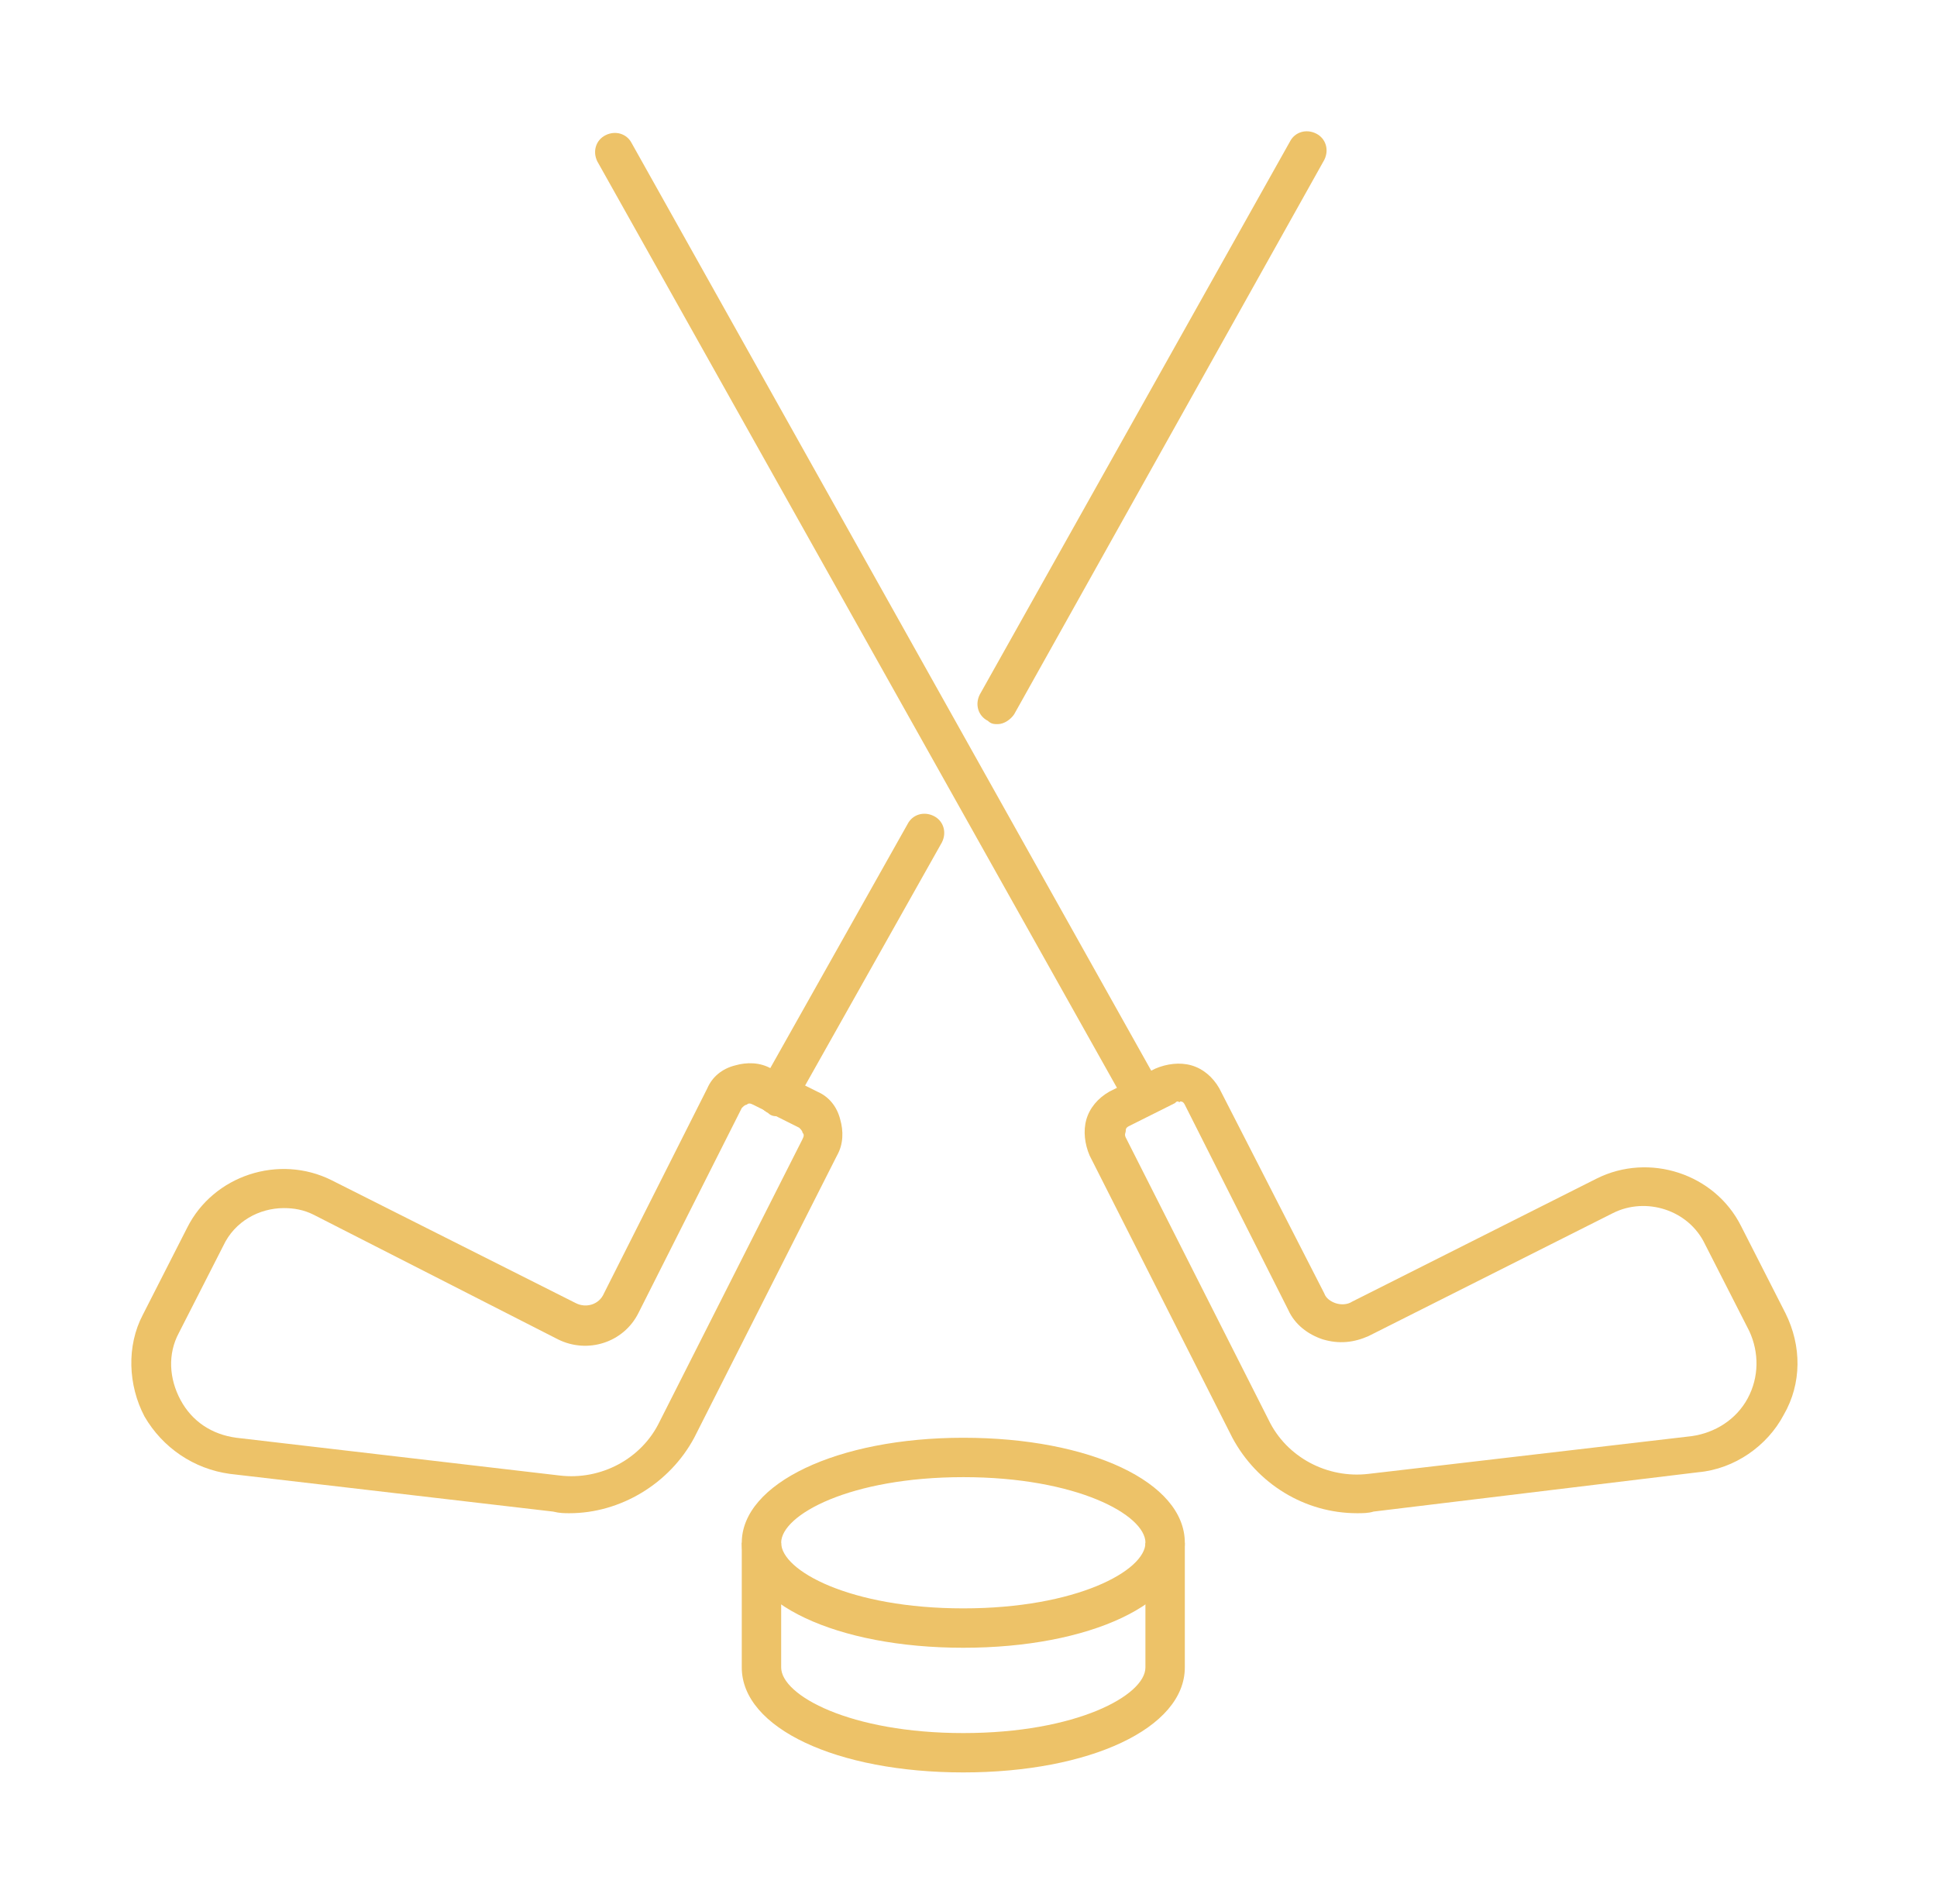 <svg width="59" height="58" viewBox="0 0 59 58" fill="none" xmlns="http://www.w3.org/2000/svg">
<g filter="url(#filter0_d)">
<path d="M17.346 46.103C17.196 46.103 17.046 46.103 16.846 46.053L7 44.904C5.9 44.754 4.951 44.104 4.401 43.155C3.901 42.205 3.851 41.005 4.351 40.056L5.7 37.407C6.5 35.807 8.499 35.158 10.099 35.957L17.546 39.706C17.846 39.856 18.246 39.756 18.396 39.406L21.544 33.158C21.694 32.809 21.994 32.559 22.394 32.459C22.744 32.359 23.144 32.359 23.494 32.559L24.893 33.258C25.243 33.408 25.493 33.708 25.593 34.108C25.693 34.458 25.693 34.858 25.493 35.208L21.145 43.804C20.395 45.204 18.895 46.103 17.346 46.103ZM8.649 36.807C7.899 36.807 7.15 37.207 6.8 37.957L5.45 40.606C5.101 41.255 5.151 42.005 5.5 42.655C5.85 43.305 6.45 43.704 7.2 43.804L17.046 44.954C18.296 45.104 19.545 44.454 20.095 43.305L24.443 34.708C24.493 34.608 24.493 34.558 24.443 34.508C24.443 34.458 24.393 34.408 24.343 34.358L22.944 33.658C22.844 33.608 22.794 33.608 22.744 33.658C22.694 33.658 22.644 33.708 22.594 33.758L19.445 40.006C18.995 40.906 17.896 41.255 16.996 40.806L9.549 37.007C9.249 36.857 8.949 36.807 8.649 36.807Z" fill="#EDC268"/>
<path d="M29.342 50.202C25.493 50.202 22.594 48.852 22.594 47.003C22.594 45.203 25.493 43.804 29.342 43.804C33.191 43.804 36.089 45.154 36.089 47.003C36.089 48.852 33.191 50.202 29.342 50.202ZM29.342 45.004C25.893 45.004 23.794 46.153 23.794 47.003C23.794 47.852 25.893 49.002 29.342 49.002C32.791 49.002 34.89 47.852 34.89 47.003C34.89 46.153 32.791 45.004 29.342 45.004Z" fill="#EDC268"/>
<path d="M29.342 54C25.493 54 22.594 52.651 22.594 50.801V47.003H23.794V50.801C23.794 51.651 25.893 52.801 29.342 52.801C32.79 52.801 34.889 51.651 34.889 50.801V47.003H36.089V50.801C36.089 52.651 33.19 54 29.342 54Z" fill="#EDC268"/>
<path d="M34.839 34.008C34.639 34.008 34.439 33.908 34.339 33.708L18.195 4.919C18.045 4.619 18.145 4.269 18.445 4.119C18.745 3.969 19.095 4.069 19.245 4.369L35.339 33.108C35.489 33.408 35.389 33.758 35.089 33.908C35.039 33.958 34.939 34.008 34.839 34.008Z" fill="#EDC268"/>
<path d="M41.337 46.103C39.738 46.103 38.288 45.203 37.538 43.804L33.19 35.207C33.04 34.857 32.99 34.458 33.09 34.108C33.19 33.758 33.44 33.458 33.79 33.258L35.189 32.558C35.539 32.408 35.939 32.358 36.289 32.458C36.639 32.558 36.939 32.808 37.139 33.158L40.337 39.406C40.387 39.556 40.537 39.656 40.687 39.706C40.837 39.755 41.037 39.755 41.187 39.656L48.634 35.907C50.234 35.107 52.233 35.757 53.033 37.356L54.382 40.005C54.882 41.005 54.882 42.155 54.332 43.104C53.832 44.054 52.833 44.754 51.733 44.854L41.837 46.053C41.687 46.103 41.487 46.103 41.337 46.103ZM35.889 33.558C35.839 33.558 35.839 33.558 35.789 33.608L34.39 34.308C34.29 34.358 34.29 34.407 34.29 34.458C34.29 34.508 34.24 34.557 34.29 34.657L38.638 43.254C39.188 44.404 40.437 45.054 41.687 44.904L51.533 43.754C52.233 43.654 52.883 43.254 53.233 42.605C53.583 41.955 53.583 41.205 53.283 40.555L51.933 37.906C51.433 36.857 50.134 36.457 49.134 36.957L41.687 40.705C41.237 40.905 40.787 40.955 40.287 40.805C39.838 40.655 39.438 40.355 39.238 39.906L36.089 33.658C36.039 33.558 35.989 33.558 35.939 33.558C35.939 33.608 35.889 33.558 35.889 33.558Z" fill="#EDC268"/>
<path d="M30.391 22.062C30.291 22.062 30.192 22.062 30.091 21.962C29.792 21.812 29.692 21.462 29.842 21.163L39.288 4.319C39.438 4.019 39.788 3.919 40.088 4.069C40.388 4.219 40.488 4.569 40.338 4.869L30.891 21.762C30.791 21.912 30.591 22.062 30.391 22.062Z" fill="#EDC268"/>
<path d="M23.694 34.008C23.594 34.008 23.494 34.008 23.394 33.908C23.094 33.758 22.994 33.408 23.144 33.108L27.642 25.111C27.793 24.811 28.142 24.711 28.442 24.861C28.742 25.011 28.842 25.361 28.692 25.661L24.194 33.658C24.094 33.908 23.894 34.008 23.694 34.008Z" fill="#EDC268"/>
</g>
<defs>
<filter id="filter0_d" x="0" y="0" width="58.751" height="58" filterUnits="userSpaceOnUse" color-interpolation-filters="sRGB">
<feFlood flood-opacity="0" result="BackgroundImageFix"/>
<feColorMatrix in="SourceAlpha" type="matrix" values="0 0 0 0 0 0 0 0 0 0 0 0 0 0 0 0 0 0 127 0"/>
<feOffset/>
<feGaussianBlur stdDeviation="2"/>
<feColorMatrix type="matrix" values="0 0 0 0 0.929 0 0 0 0 0.761 0 0 0 0 0.408 0 0 0 1 0"/>
<feBlend mode="normal" in2="BackgroundImageFix" result="effect1_dropShadow"/>
<feBlend mode="normal" in="SourceGraphic" in2="effect1_dropShadow" result="shape"/>
</filter>
</defs>
</svg>
